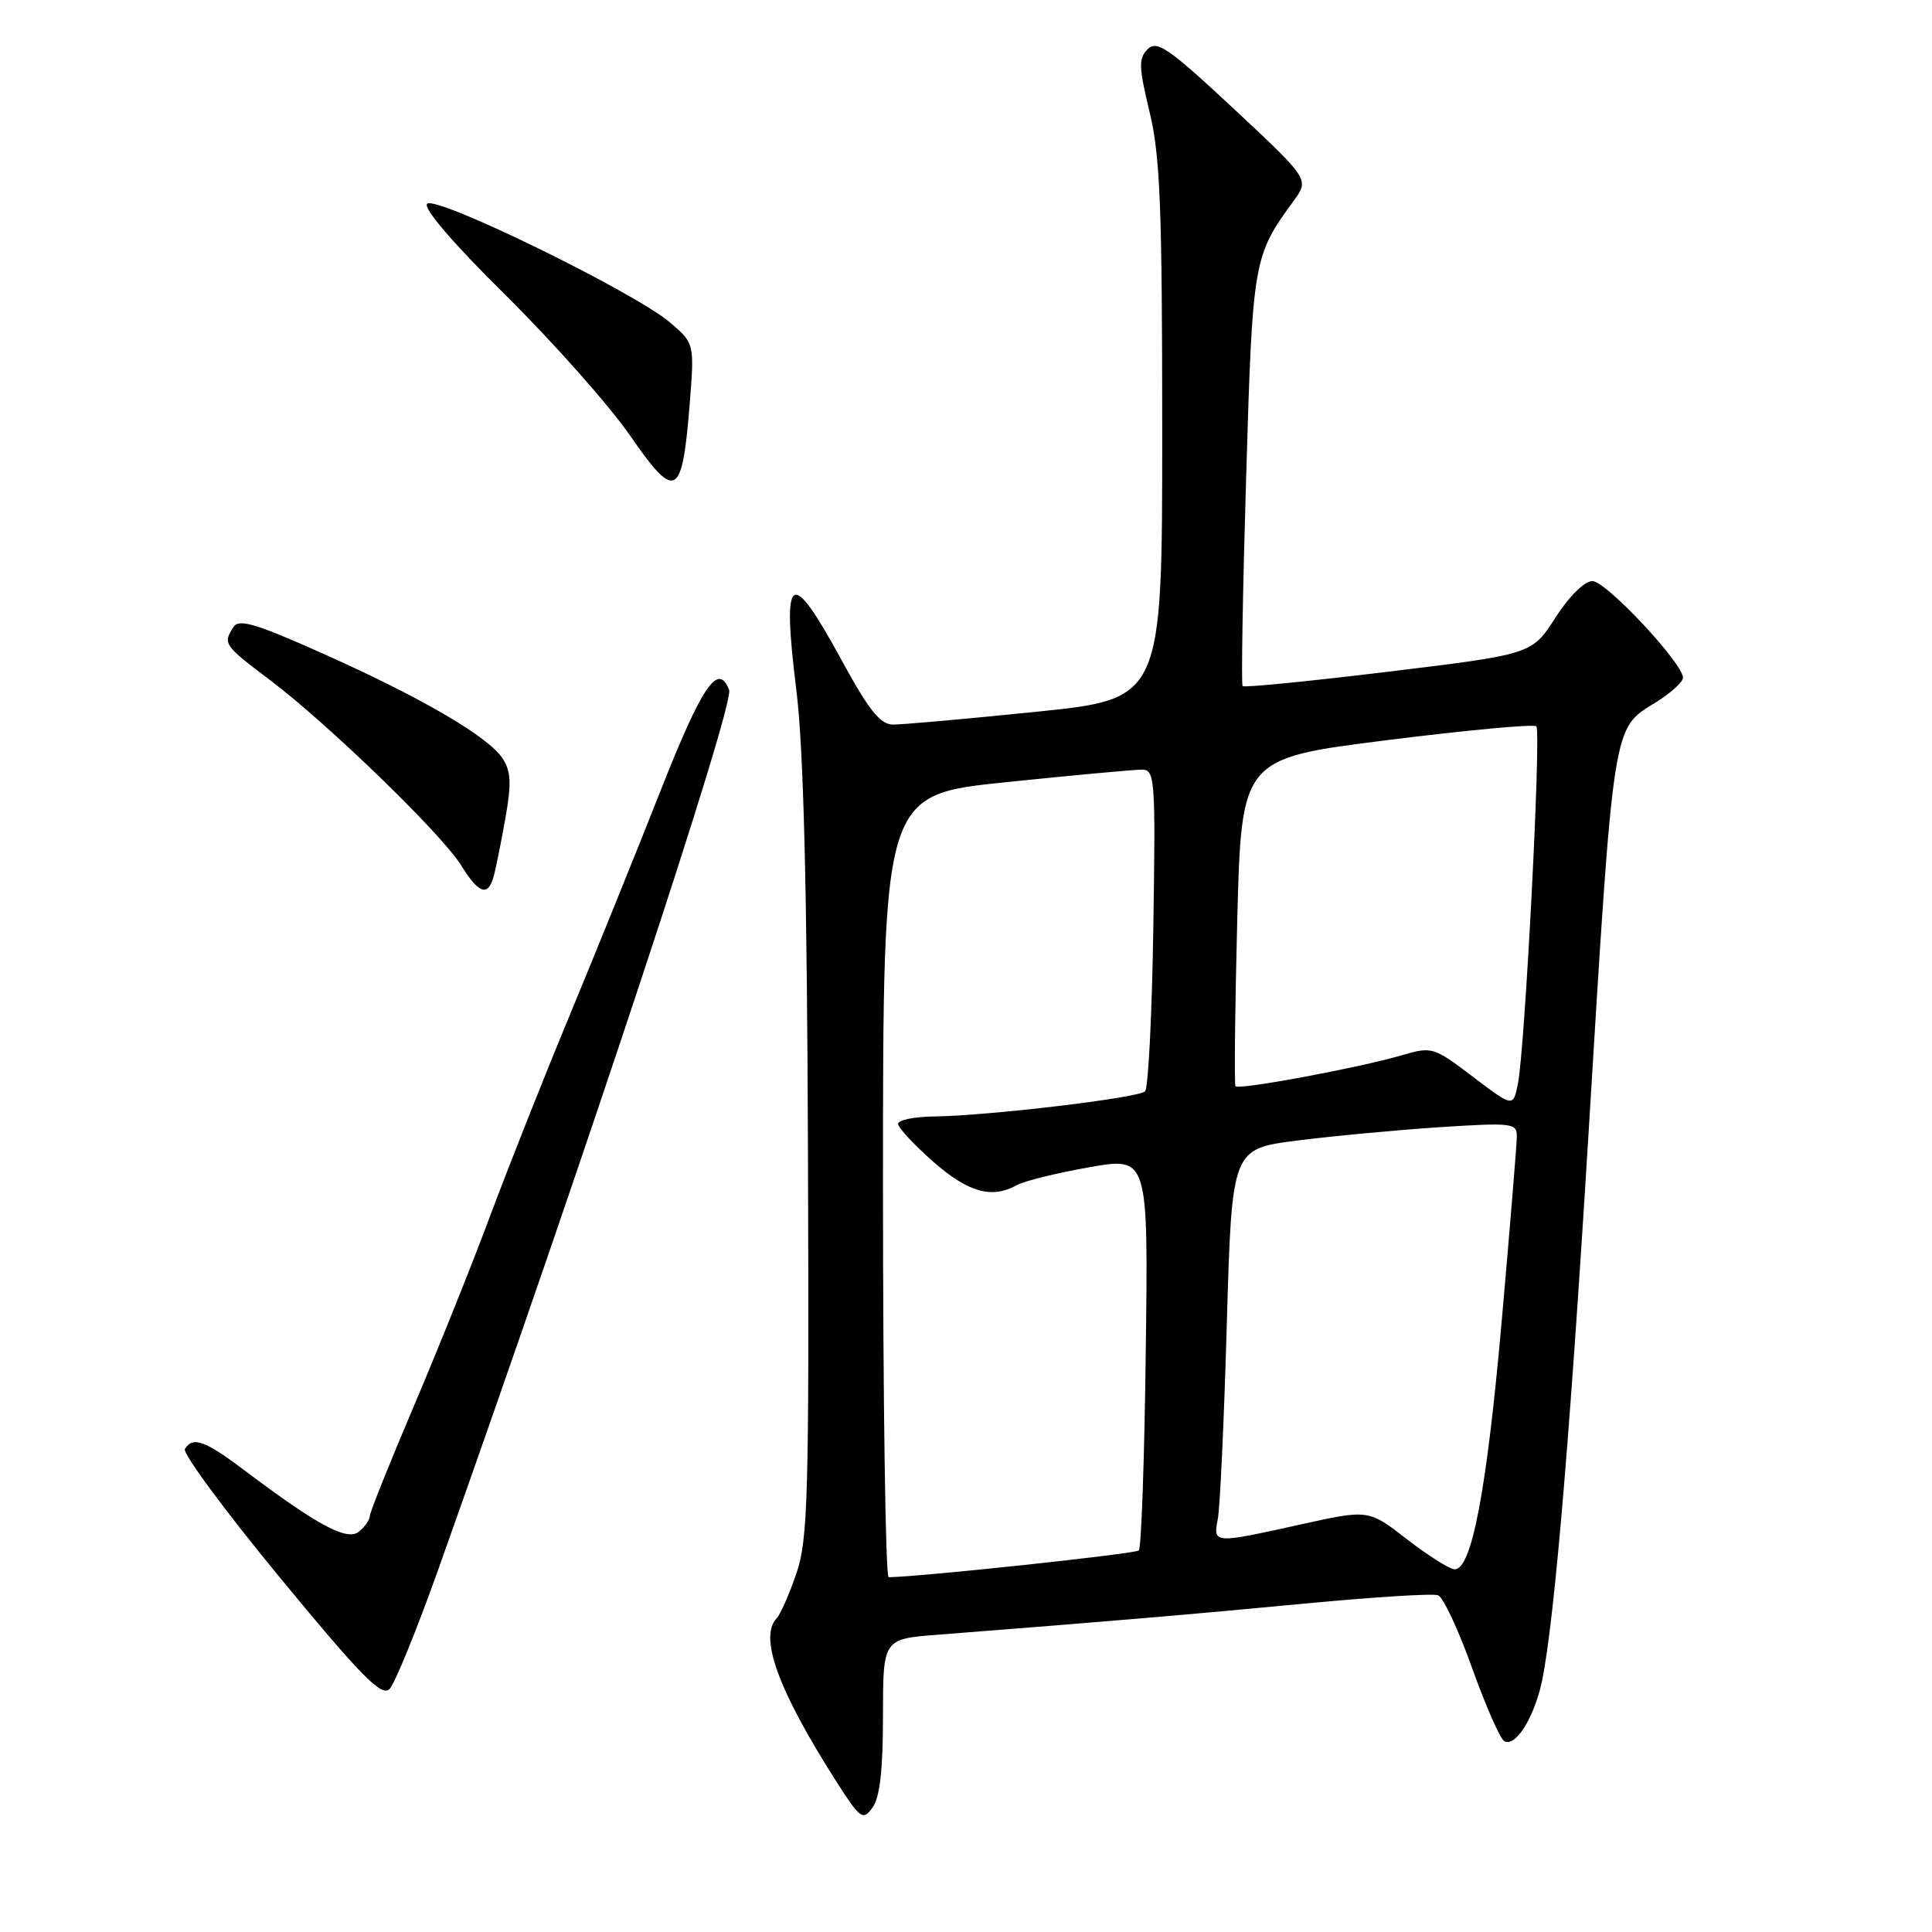 <?xml version="1.0" encoding="UTF-8" standalone="no"?>
<!DOCTYPE svg PUBLIC "-//W3C//DTD SVG 1.1//EN" "http://www.w3.org/Graphics/SVG/1.1/DTD/svg11.dtd" >
<svg xmlns="http://www.w3.org/2000/svg" xmlns:xlink="http://www.w3.org/1999/xlink" version="1.1" viewBox="0 0 256 256">
 <g >
 <path fill="currentColor"
d=" M 117.00 227.39 C 117.00 217.17 117.00 217.17 124.25 216.61 C 146.48 214.88 158.16 213.89 172.91 212.48 C 181.94 211.62 189.88 211.12 190.55 211.38 C 191.23 211.64 193.25 215.95 195.04 220.96 C 196.83 225.97 198.75 230.34 199.30 230.69 C 200.62 231.50 202.77 228.47 204.01 224.05 C 205.67 218.08 207.83 193.47 210.47 150.50 C 213.86 95.11 213.62 96.63 219.43 93.05 C 221.39 91.83 223.00 90.37 223.00 89.80 C 223.00 87.88 212.81 77.00 211.01 77.00 C 209.95 77.00 207.92 79.00 206.10 81.84 C 202.99 86.69 202.99 86.69 183.99 89.00 C 173.53 90.27 164.83 91.13 164.65 90.91 C 164.46 90.68 164.67 78.25 165.12 63.27 C 165.97 34.46 166.06 33.94 171.40 26.64 C 173.50 23.77 173.50 23.77 163.50 14.43 C 154.87 6.38 153.30 5.29 152.08 6.51 C 150.85 7.73 150.88 8.86 152.33 14.85 C 153.73 20.66 154.00 27.52 154.00 57.20 C 154.00 92.62 154.00 92.62 137.25 94.32 C 128.04 95.26 119.52 96.02 118.33 96.01 C 116.64 96.00 115.13 94.11 111.53 87.50 C 104.70 74.97 103.58 75.72 105.53 91.53 C 106.48 99.24 106.94 117.64 107.06 153.01 C 107.22 198.40 107.06 204.00 105.52 208.50 C 104.58 211.25 103.40 213.93 102.90 214.45 C 100.55 216.93 103.13 224.00 110.75 235.95 C 114.01 241.05 114.32 241.28 115.62 239.51 C 116.58 238.19 117.00 234.52 117.00 227.39 Z  M 58.06 208.00 C 77.53 153.29 97.35 93.35 96.61 91.42 C 95.17 87.68 93.03 90.83 87.54 104.75 C 84.34 112.86 78.92 126.25 75.50 134.50 C 72.07 142.75 67.35 154.68 64.99 161.00 C 62.64 167.32 58.08 178.69 54.86 186.26 C 51.64 193.83 49.00 200.42 49.00 200.89 C 49.00 201.37 48.36 202.29 47.58 202.94 C 46.01 204.24 42.14 202.17 32.41 194.84 C 27.14 190.86 25.55 190.30 24.50 192.00 C 24.16 192.55 29.83 200.23 37.10 209.05 C 47.92 222.18 50.56 224.86 51.62 223.80 C 52.32 223.08 55.22 215.97 58.06 208.00 Z  M 65.38 116.25 C 65.66 115.29 66.36 111.83 66.94 108.57 C 67.79 103.80 67.72 102.22 66.59 100.49 C 64.69 97.59 55.78 92.40 42.65 86.54 C 33.82 82.60 31.64 81.96 30.92 83.10 C 29.52 85.30 29.67 85.51 35.75 90.09 C 43.47 95.92 58.54 110.52 61.10 114.66 C 63.41 118.39 64.62 118.84 65.38 116.25 Z  M 91.37 53.76 C 92.03 45.50 92.03 45.50 88.77 42.72 C 84.08 38.72 57.75 25.85 56.60 27.00 C 56.03 27.57 60.04 32.25 67.09 39.21 C 73.36 45.42 80.75 53.75 83.50 57.73 C 89.51 66.42 90.38 65.98 91.37 53.76 Z  M 117.00 157.16 C 117.00 105.32 117.00 105.32 133.25 103.65 C 142.19 102.72 150.32 101.98 151.32 101.98 C 153.04 102.00 153.13 103.23 152.82 122.92 C 152.65 134.42 152.15 144.18 151.73 144.61 C 150.85 145.48 130.95 147.85 123.75 147.94 C 121.14 147.97 119.00 148.41 119.00 148.92 C 119.00 149.42 121.09 151.67 123.64 153.92 C 128.30 158.01 131.44 158.89 134.76 157.02 C 135.72 156.49 140.02 155.43 144.32 154.67 C 152.15 153.29 152.15 153.29 151.82 179.07 C 151.65 193.24 151.23 205.11 150.90 205.44 C 150.45 205.89 122.16 208.92 117.75 208.99 C 117.34 208.99 117.00 185.67 117.00 157.16 Z  M 186.42 203.95 C 181.34 200.01 181.34 200.01 172.42 201.98 C 160.73 204.57 160.73 204.57 161.37 201.25 C 161.66 199.74 162.20 188.09 162.56 175.37 C 163.23 152.23 163.23 152.23 171.86 151.13 C 176.61 150.53 185.11 149.73 190.75 149.36 C 200.39 148.74 201.00 148.81 200.99 150.60 C 200.98 151.64 200.08 162.62 198.99 175.00 C 196.99 197.58 195.00 208.05 192.72 207.94 C 192.05 207.91 189.21 206.11 186.42 203.95 Z  M 195.17 142.68 C 189.94 138.71 189.76 138.65 185.67 139.85 C 179.97 141.51 164.10 144.46 163.71 143.93 C 163.53 143.69 163.64 133.82 163.94 122.00 C 164.50 100.50 164.50 100.50 183.75 98.08 C 194.33 96.75 203.25 95.92 203.57 96.24 C 204.24 96.91 202.07 138.92 201.13 143.61 C 200.50 146.72 200.50 146.72 195.17 142.68 Z "/>
</g>
</svg>